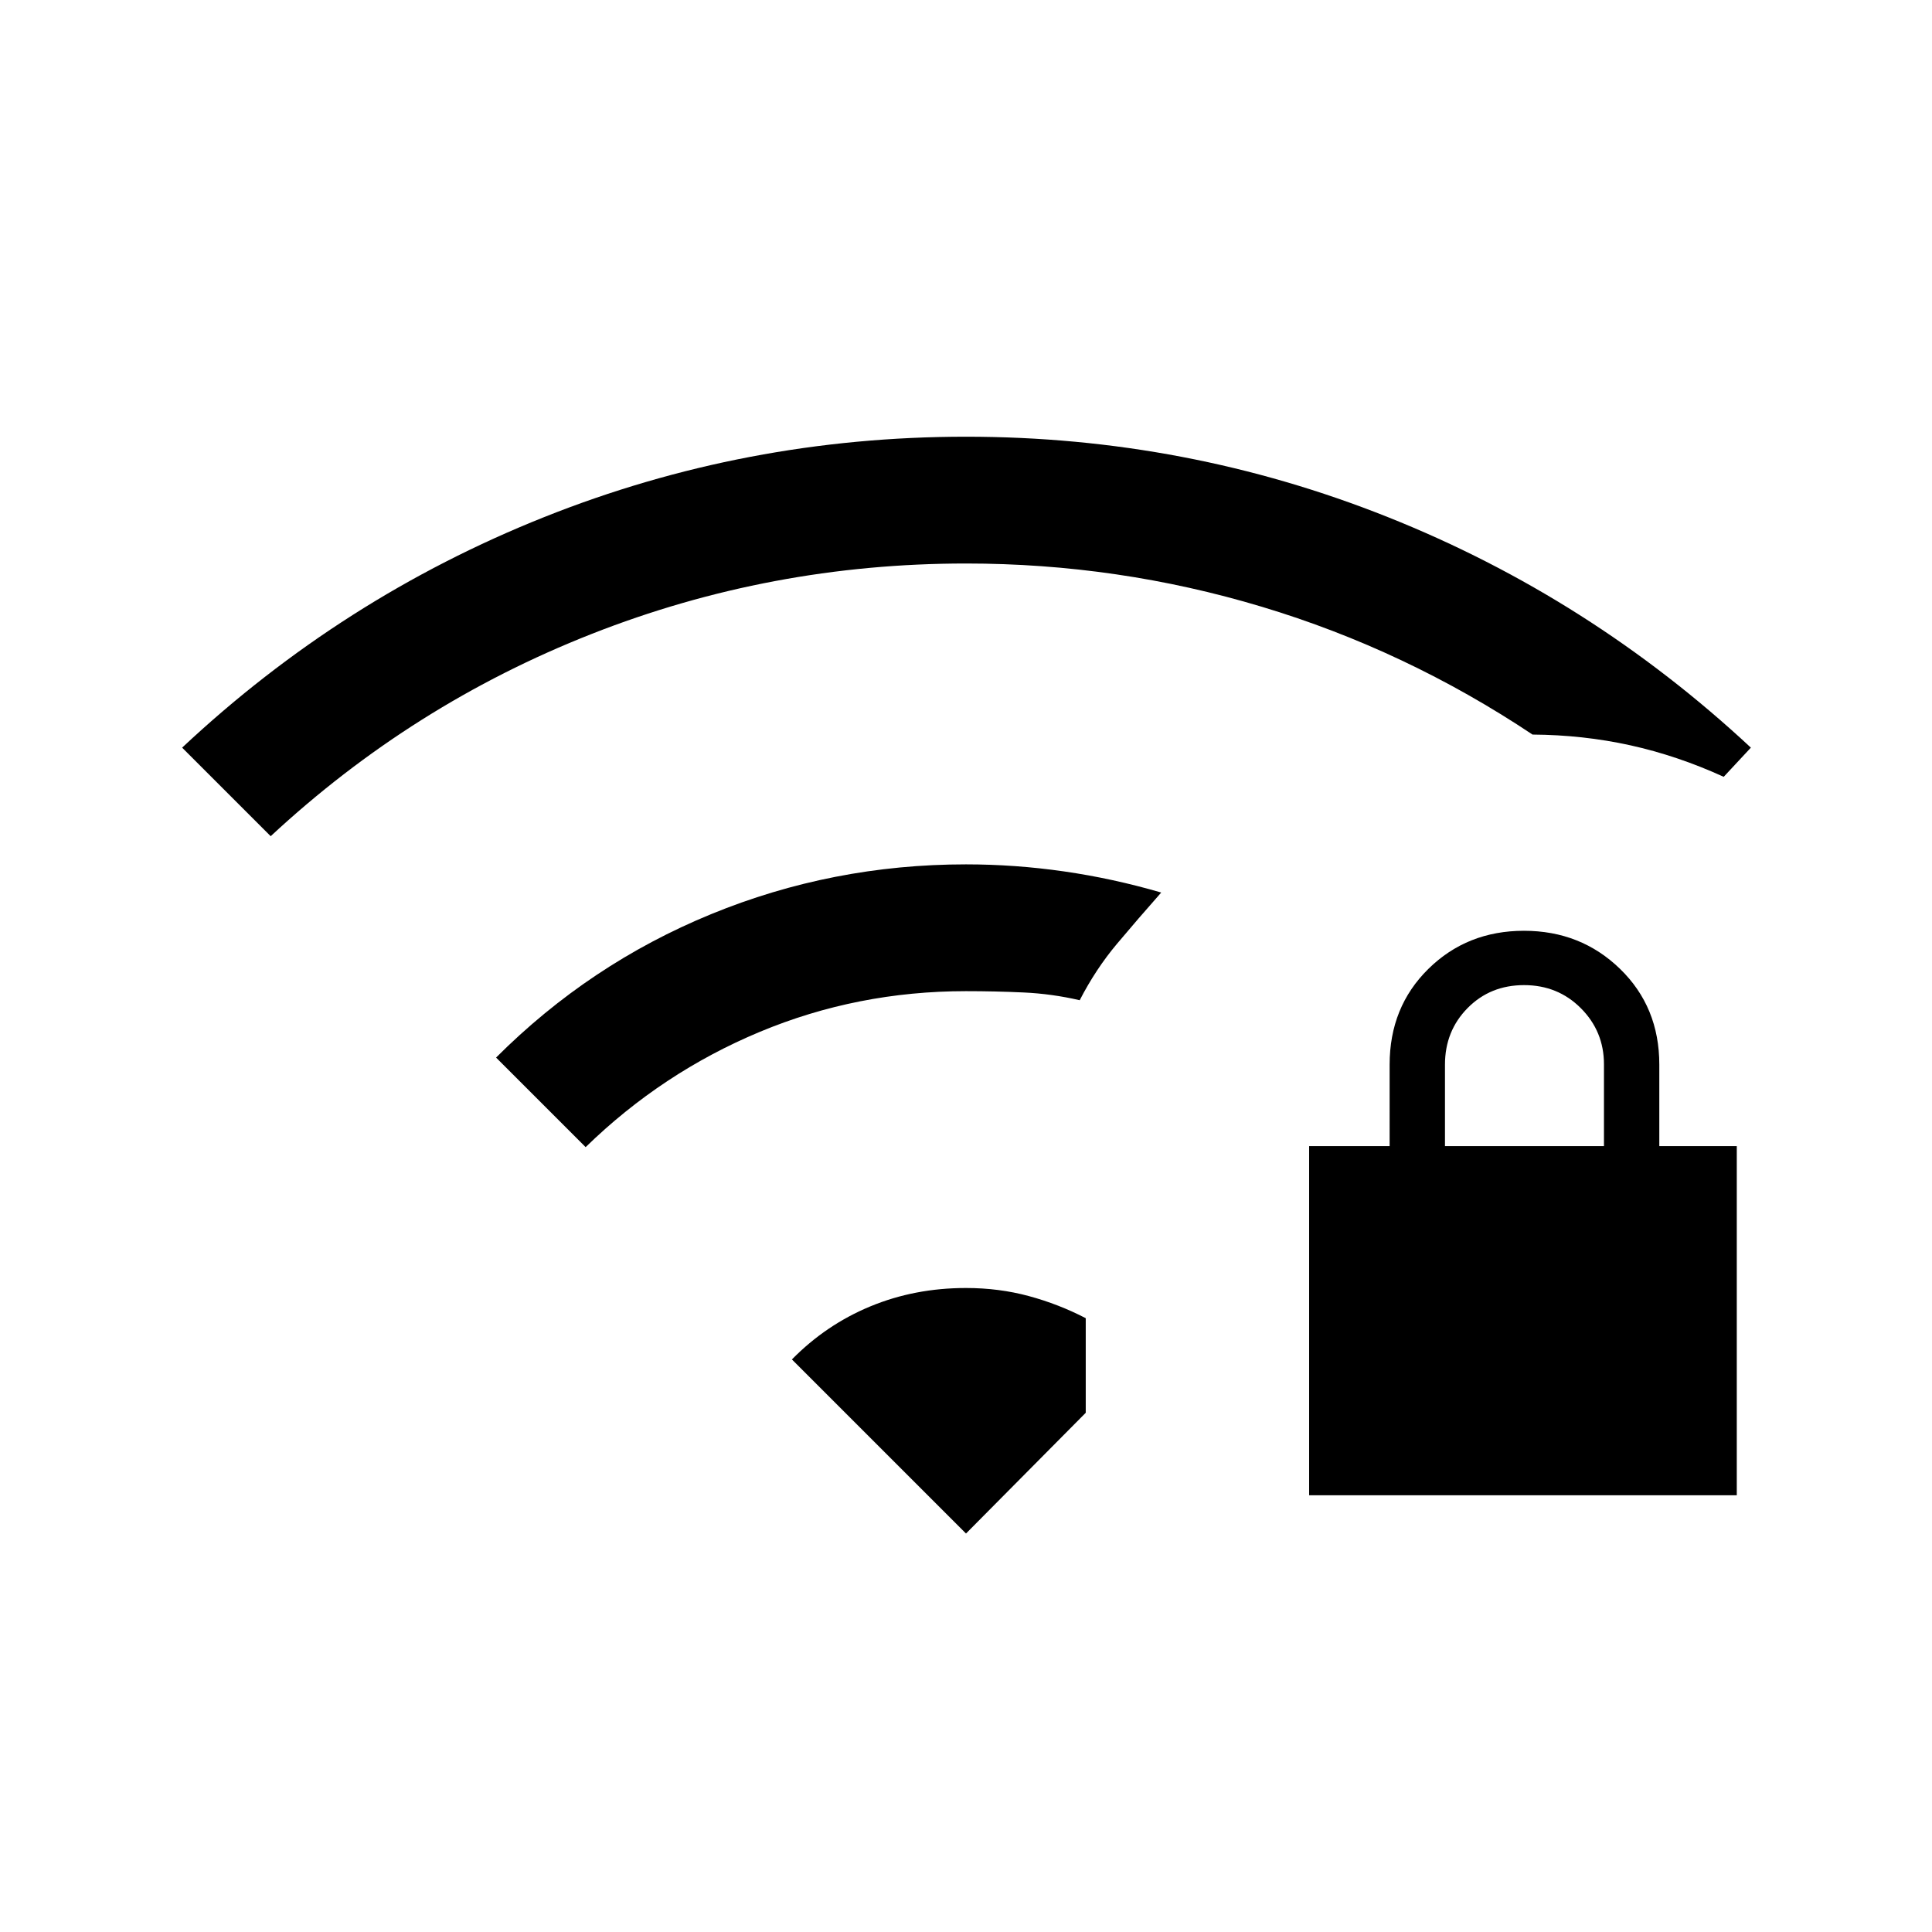 <svg xmlns="http://www.w3.org/2000/svg" height="24" viewBox="0 -960 960 960" width="24"><path d="M650.5-217v-173.5h40V-431q0-28.62 19.25-47.56t47.5-18.94q28.25 0 47.75 18.94T824.5-431v40.5H863V-217H650.5ZM718-390.5h79v-40.65q0-16.35-11.45-27.85t-28.25-11.5q-16.8 0-28.05 11.39Q718-447.71 718-431v40.5Zm-583.5-154-44-44Q170-663 270.25-703T480-743q109.5 0 209.75 40T870-588.5L856.5-574q-23-10.5-46.43-15.67-23.42-5.16-48.57-5.33-63-42-134.5-63.5T480.02-680q-97.04 0-186.03 35T134.5-544.5ZM291-390l-44.5-44.5Q293-481 353.31-505.75T480-530.5q24.39 0 48.69 3.5Q553-523.5 577-516.5q-11.5 13-22 25.5t-18.5 28q-13.91-3.21-27.93-3.85-14.02-.65-28.57-.65-54 0-102.5 20.24Q329-427.01 291-390Zm189 192-86.5-86.5q16.92-17.23 38.96-26.36Q454.5-320 480-320q16.39 0 31.19 4 14.81 4 28.31 11v47L480-198Z"/></svg>